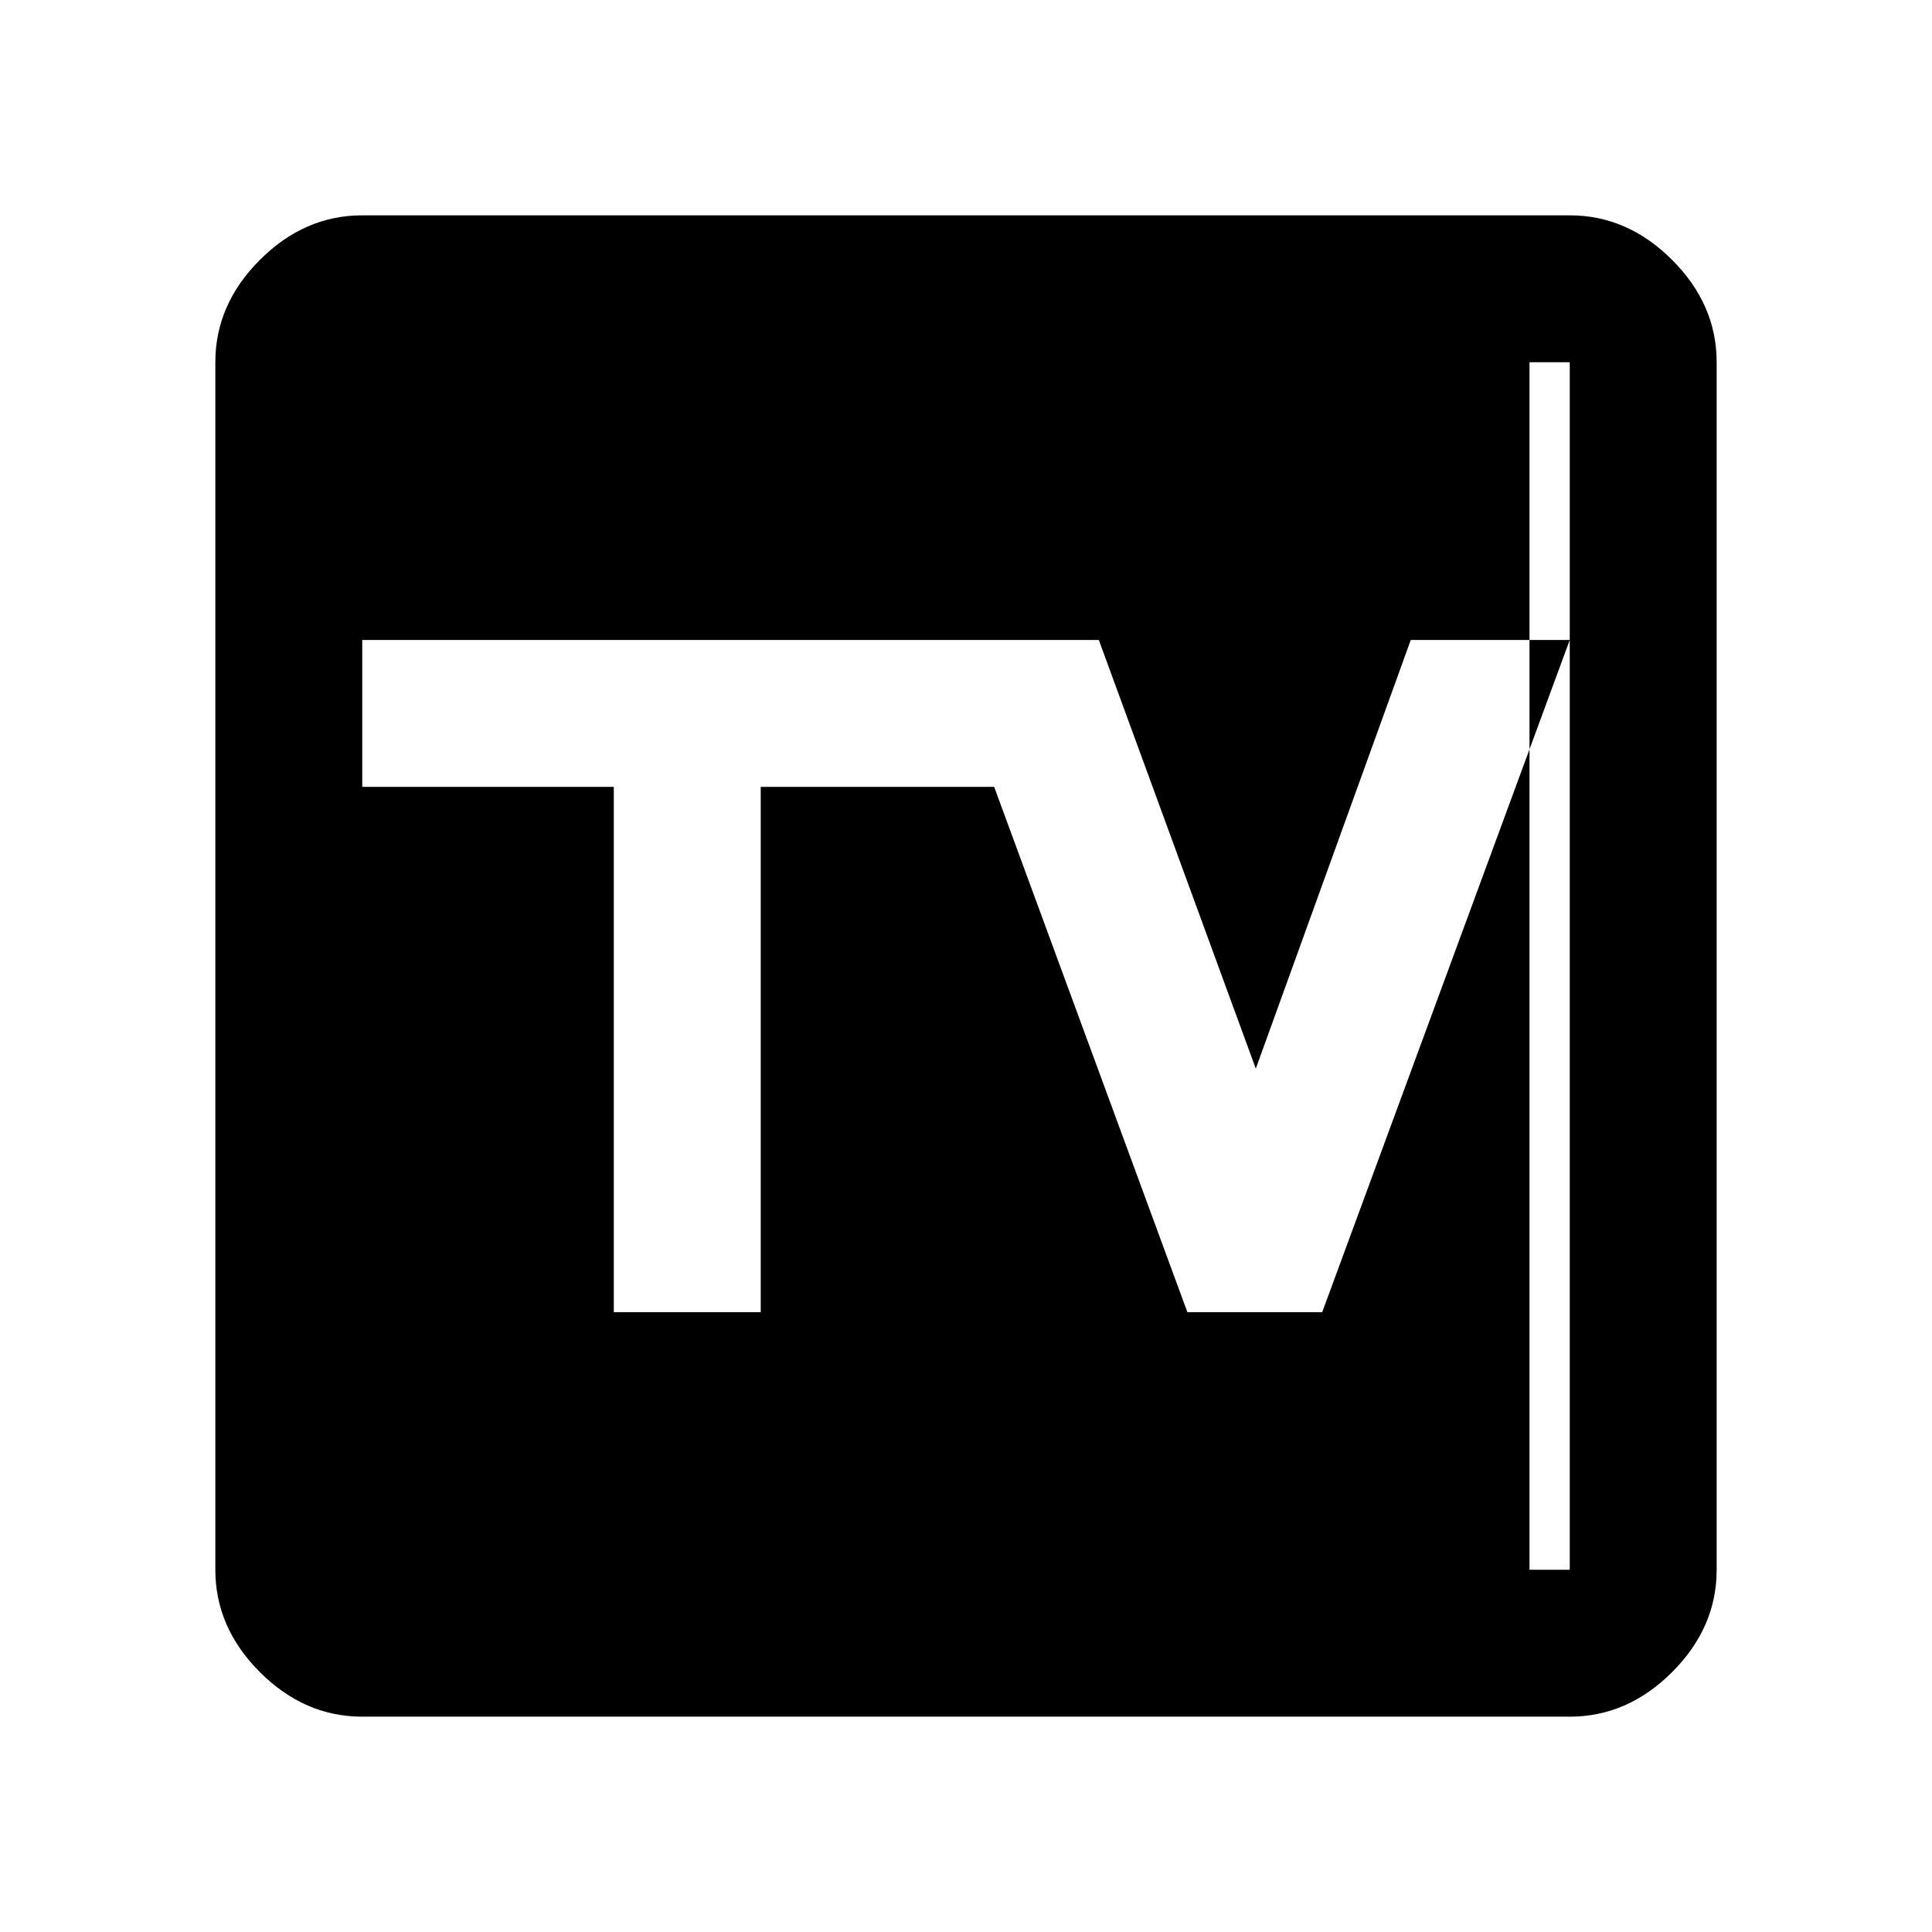 <svg xmlns="http://www.w3.org/2000/svg" height="48" viewBox="0 -960 960 960" width="48"><path d="M305-308h73v-261h116l96 261h67l123-334h-79l-77 213-78-213H180v73h125v261ZM180-107q-28.725 0-50.863-22.137Q107-151.275 107-180v-600q0-28.725 22.137-50.862Q151.275-853 180-853h600q28.725 0 50.862 22.138Q853-808.725 853-780v600q0 28.725-22.138 50.863Q808.725-107 780-107H180Zm0-73h600v-600H180v600Zm0-600h580v600H180v-600Z"/></svg>